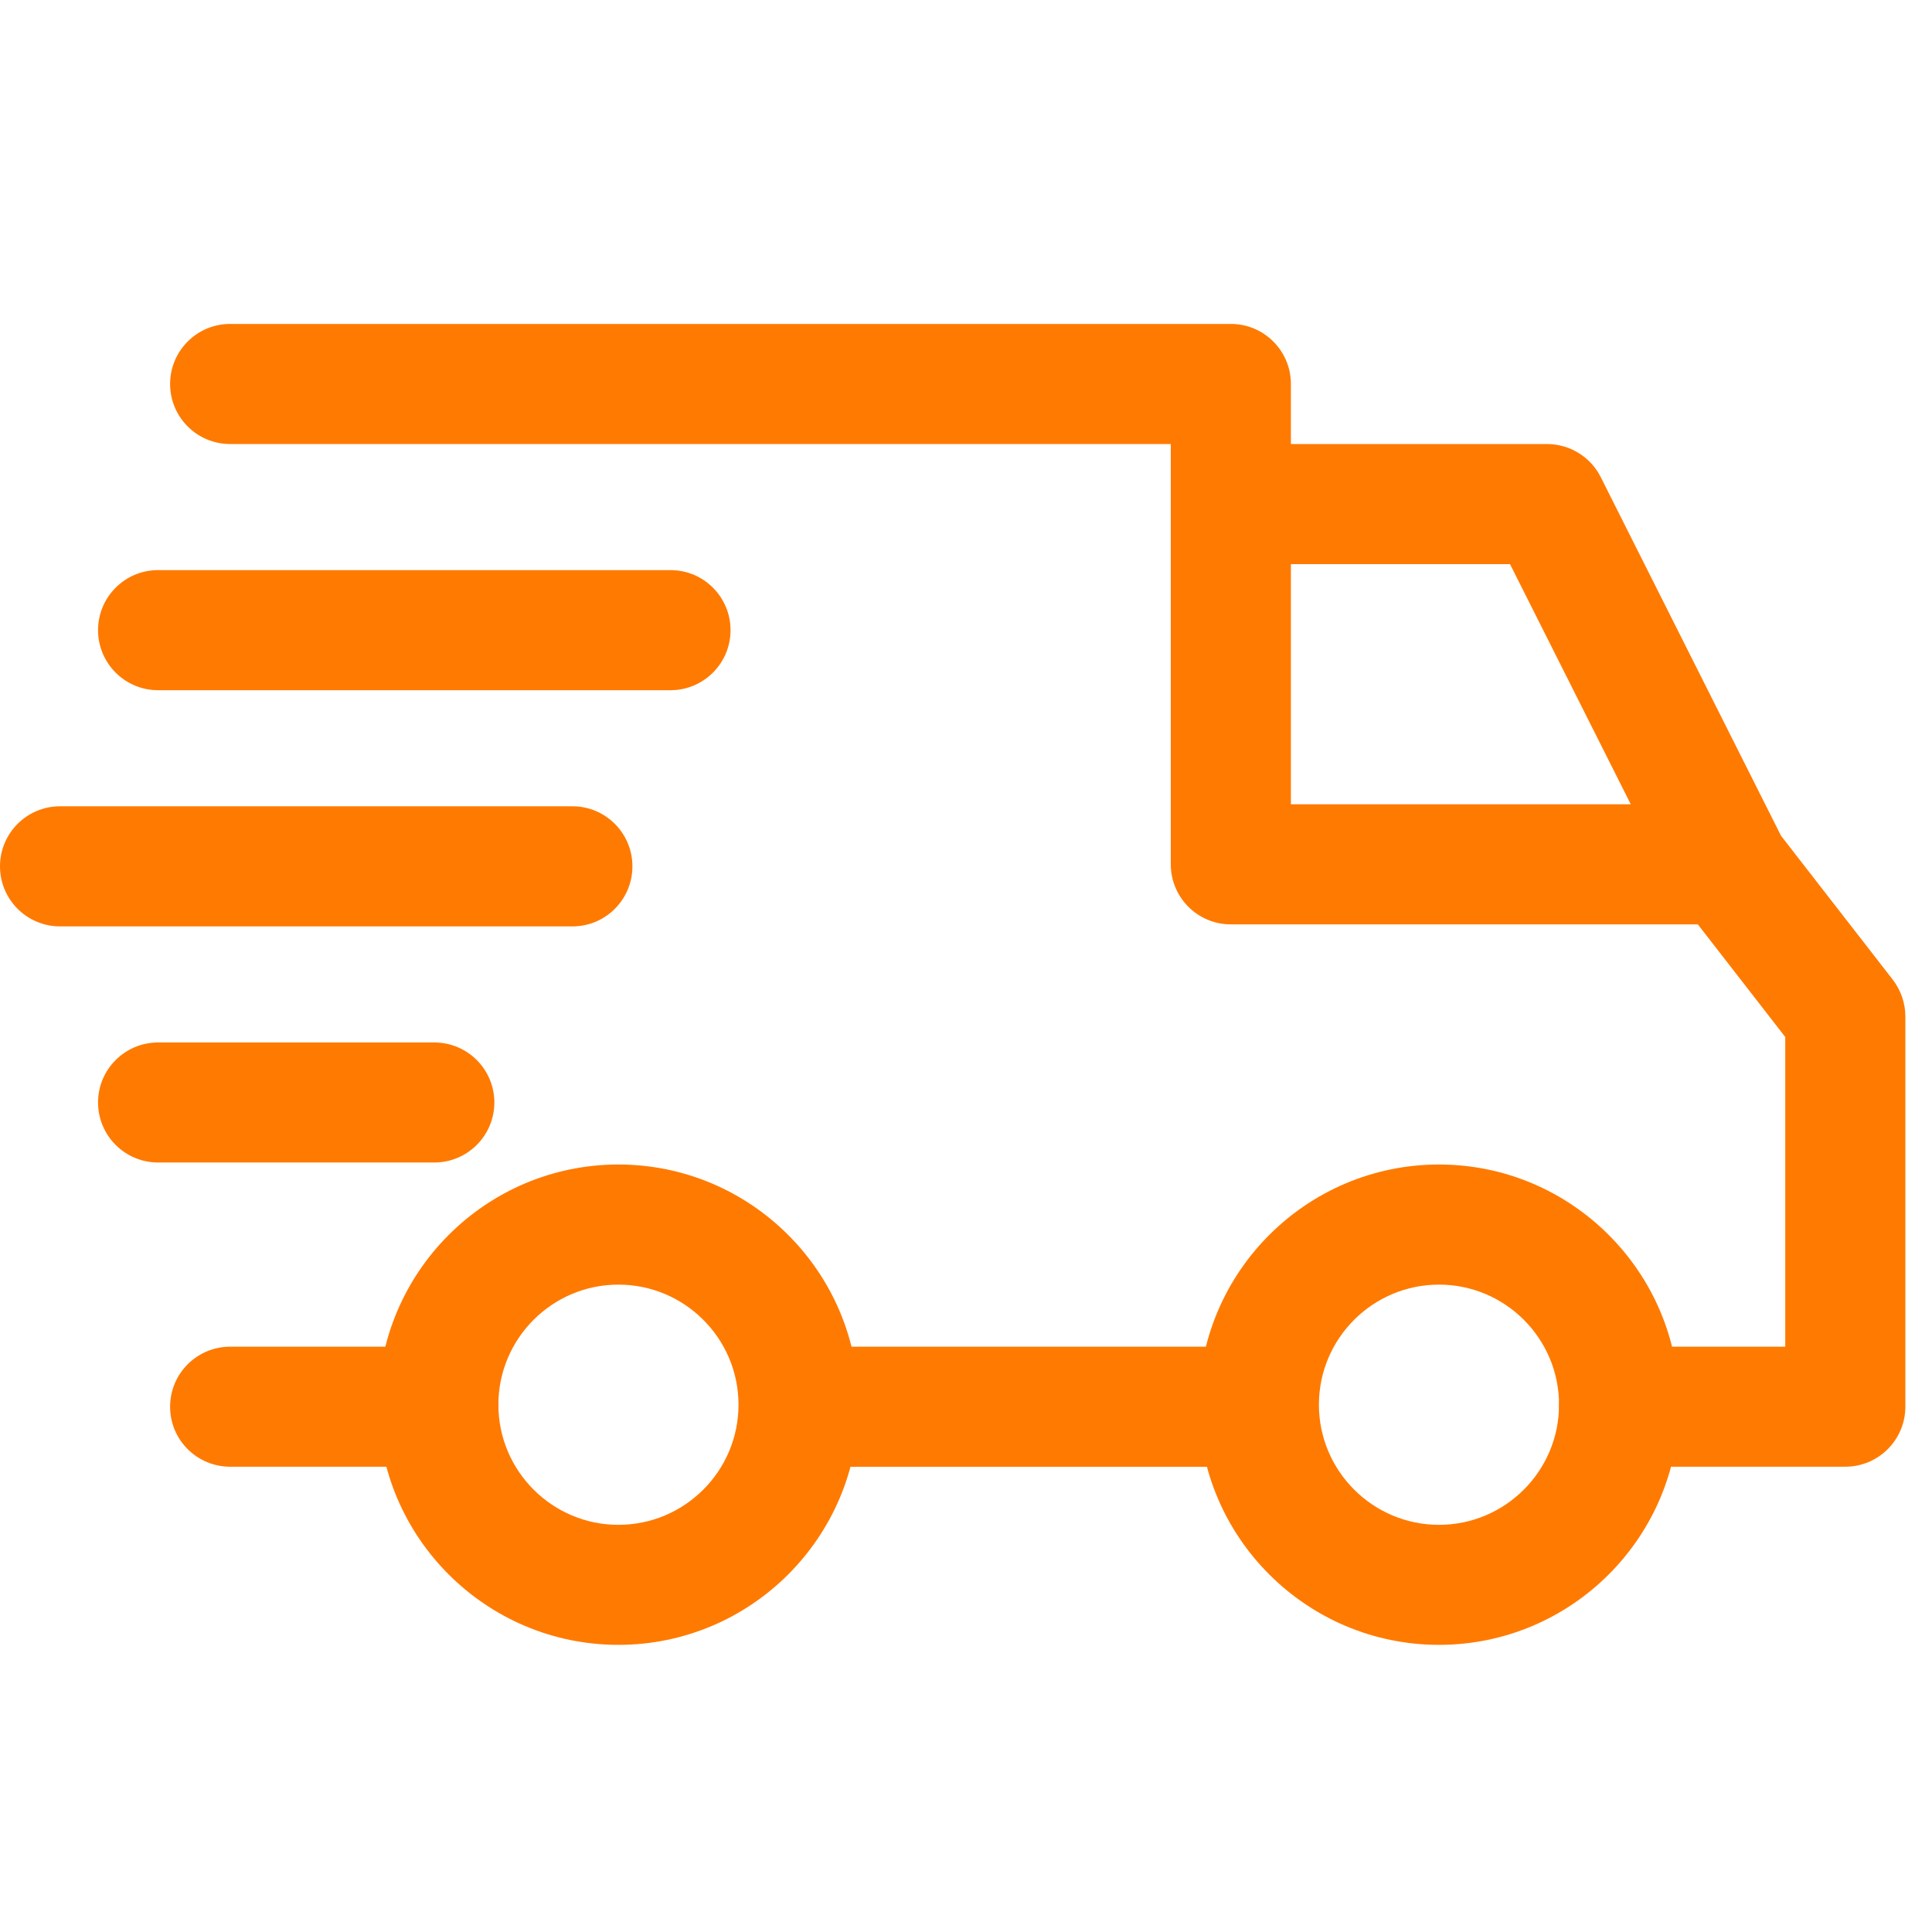 <svg width="24" height="24" viewBox="0 0 24 24" fill="none" xmlns="http://www.w3.org/2000/svg">
<g clip-path="url(#clip0_401_1275)">
<path d="M17.876 14.466C16.231 14.466 14.892 15.805 14.892 17.45C14.892 19.095 16.231 20.433 17.876 20.433C19.521 20.433 20.859 19.095 20.859 17.45C20.859 15.805 19.521 14.466 17.876 14.466ZM17.876 18.942C17.053 18.942 16.384 18.272 16.384 17.45C16.384 16.627 17.053 15.958 17.876 15.958C18.698 15.958 19.367 16.627 19.367 17.45C19.367 18.273 18.698 18.942 17.876 18.942Z" fill="#FF7A00"/>
<path d="M7.682 14.466C6.037 14.466 4.699 15.805 4.699 17.45C4.699 19.095 6.037 20.433 7.682 20.433C9.328 20.433 10.666 19.095 10.666 17.45C10.666 15.805 9.328 14.466 7.682 14.466ZM7.682 18.942C6.86 18.942 6.191 18.272 6.191 17.45C6.191 16.627 6.86 15.958 7.682 15.958C8.505 15.958 9.174 16.627 9.174 17.45C9.174 18.273 8.505 18.942 7.682 18.942Z" fill="#FF7A00"/>
<path d="M19.885 5.927C19.758 5.675 19.5 5.516 19.218 5.516H15.29V7.008H18.758L20.789 11.047L22.122 10.377L19.885 5.927Z" fill="#FF7A00"/>
<path d="M15.638 16.729H9.995V18.221H15.638V16.729Z" fill="#FF7A00"/>
<path d="M5.445 16.729H2.859C2.447 16.729 2.113 17.063 2.113 17.475C2.113 17.887 2.447 18.22 2.859 18.22H5.445C5.857 18.22 6.191 17.887 6.191 17.475C6.191 17.063 5.857 16.729 5.445 16.729Z" fill="#FF7A00"/>
<path d="M23.512 12.169L22.045 10.28C21.904 10.098 21.686 9.991 21.456 9.991H16.036V4.77C16.036 4.358 15.702 4.024 15.29 4.024H2.859C2.447 4.024 2.113 4.358 2.113 4.77C2.113 5.182 2.447 5.516 2.859 5.516H14.544V10.737C14.544 11.149 14.878 11.483 15.29 11.483H21.091L22.177 12.882V16.729H20.113C19.701 16.729 19.367 17.062 19.367 17.474C19.367 17.886 19.701 18.22 20.113 18.22H22.923C23.335 18.22 23.669 17.886 23.669 17.474V12.626C23.669 12.461 23.613 12.3 23.512 12.169Z" fill="#FF7A00"/>
<path d="M5.395 12.95H1.964C1.552 12.95 1.218 13.284 1.218 13.695C1.218 14.107 1.552 14.441 1.964 14.441H5.395C5.807 14.441 6.141 14.107 6.141 13.695C6.141 13.284 5.807 12.95 5.395 12.95Z" fill="#FF7A00"/>
<path d="M7.111 10.016H0.746C0.334 10.016 0 10.35 0 10.762C0 11.174 0.334 11.508 0.746 11.508H7.111C7.523 11.508 7.856 11.174 7.856 10.762C7.856 10.35 7.523 10.016 7.111 10.016Z" fill="#FF7A00"/>
<path d="M8.329 7.082H1.964C1.552 7.082 1.218 7.416 1.218 7.828C1.218 8.24 1.552 8.574 1.964 8.574H8.329C8.741 8.574 9.075 8.24 9.075 7.828C9.075 7.416 8.741 7.082 8.329 7.082Z" fill="#FF7A00"/>
</g>
<defs>
<clipPath id="clip0_401_1275">
<rect width="24" height="24" fill="white"/>
</clipPath>
</defs>
</svg>
